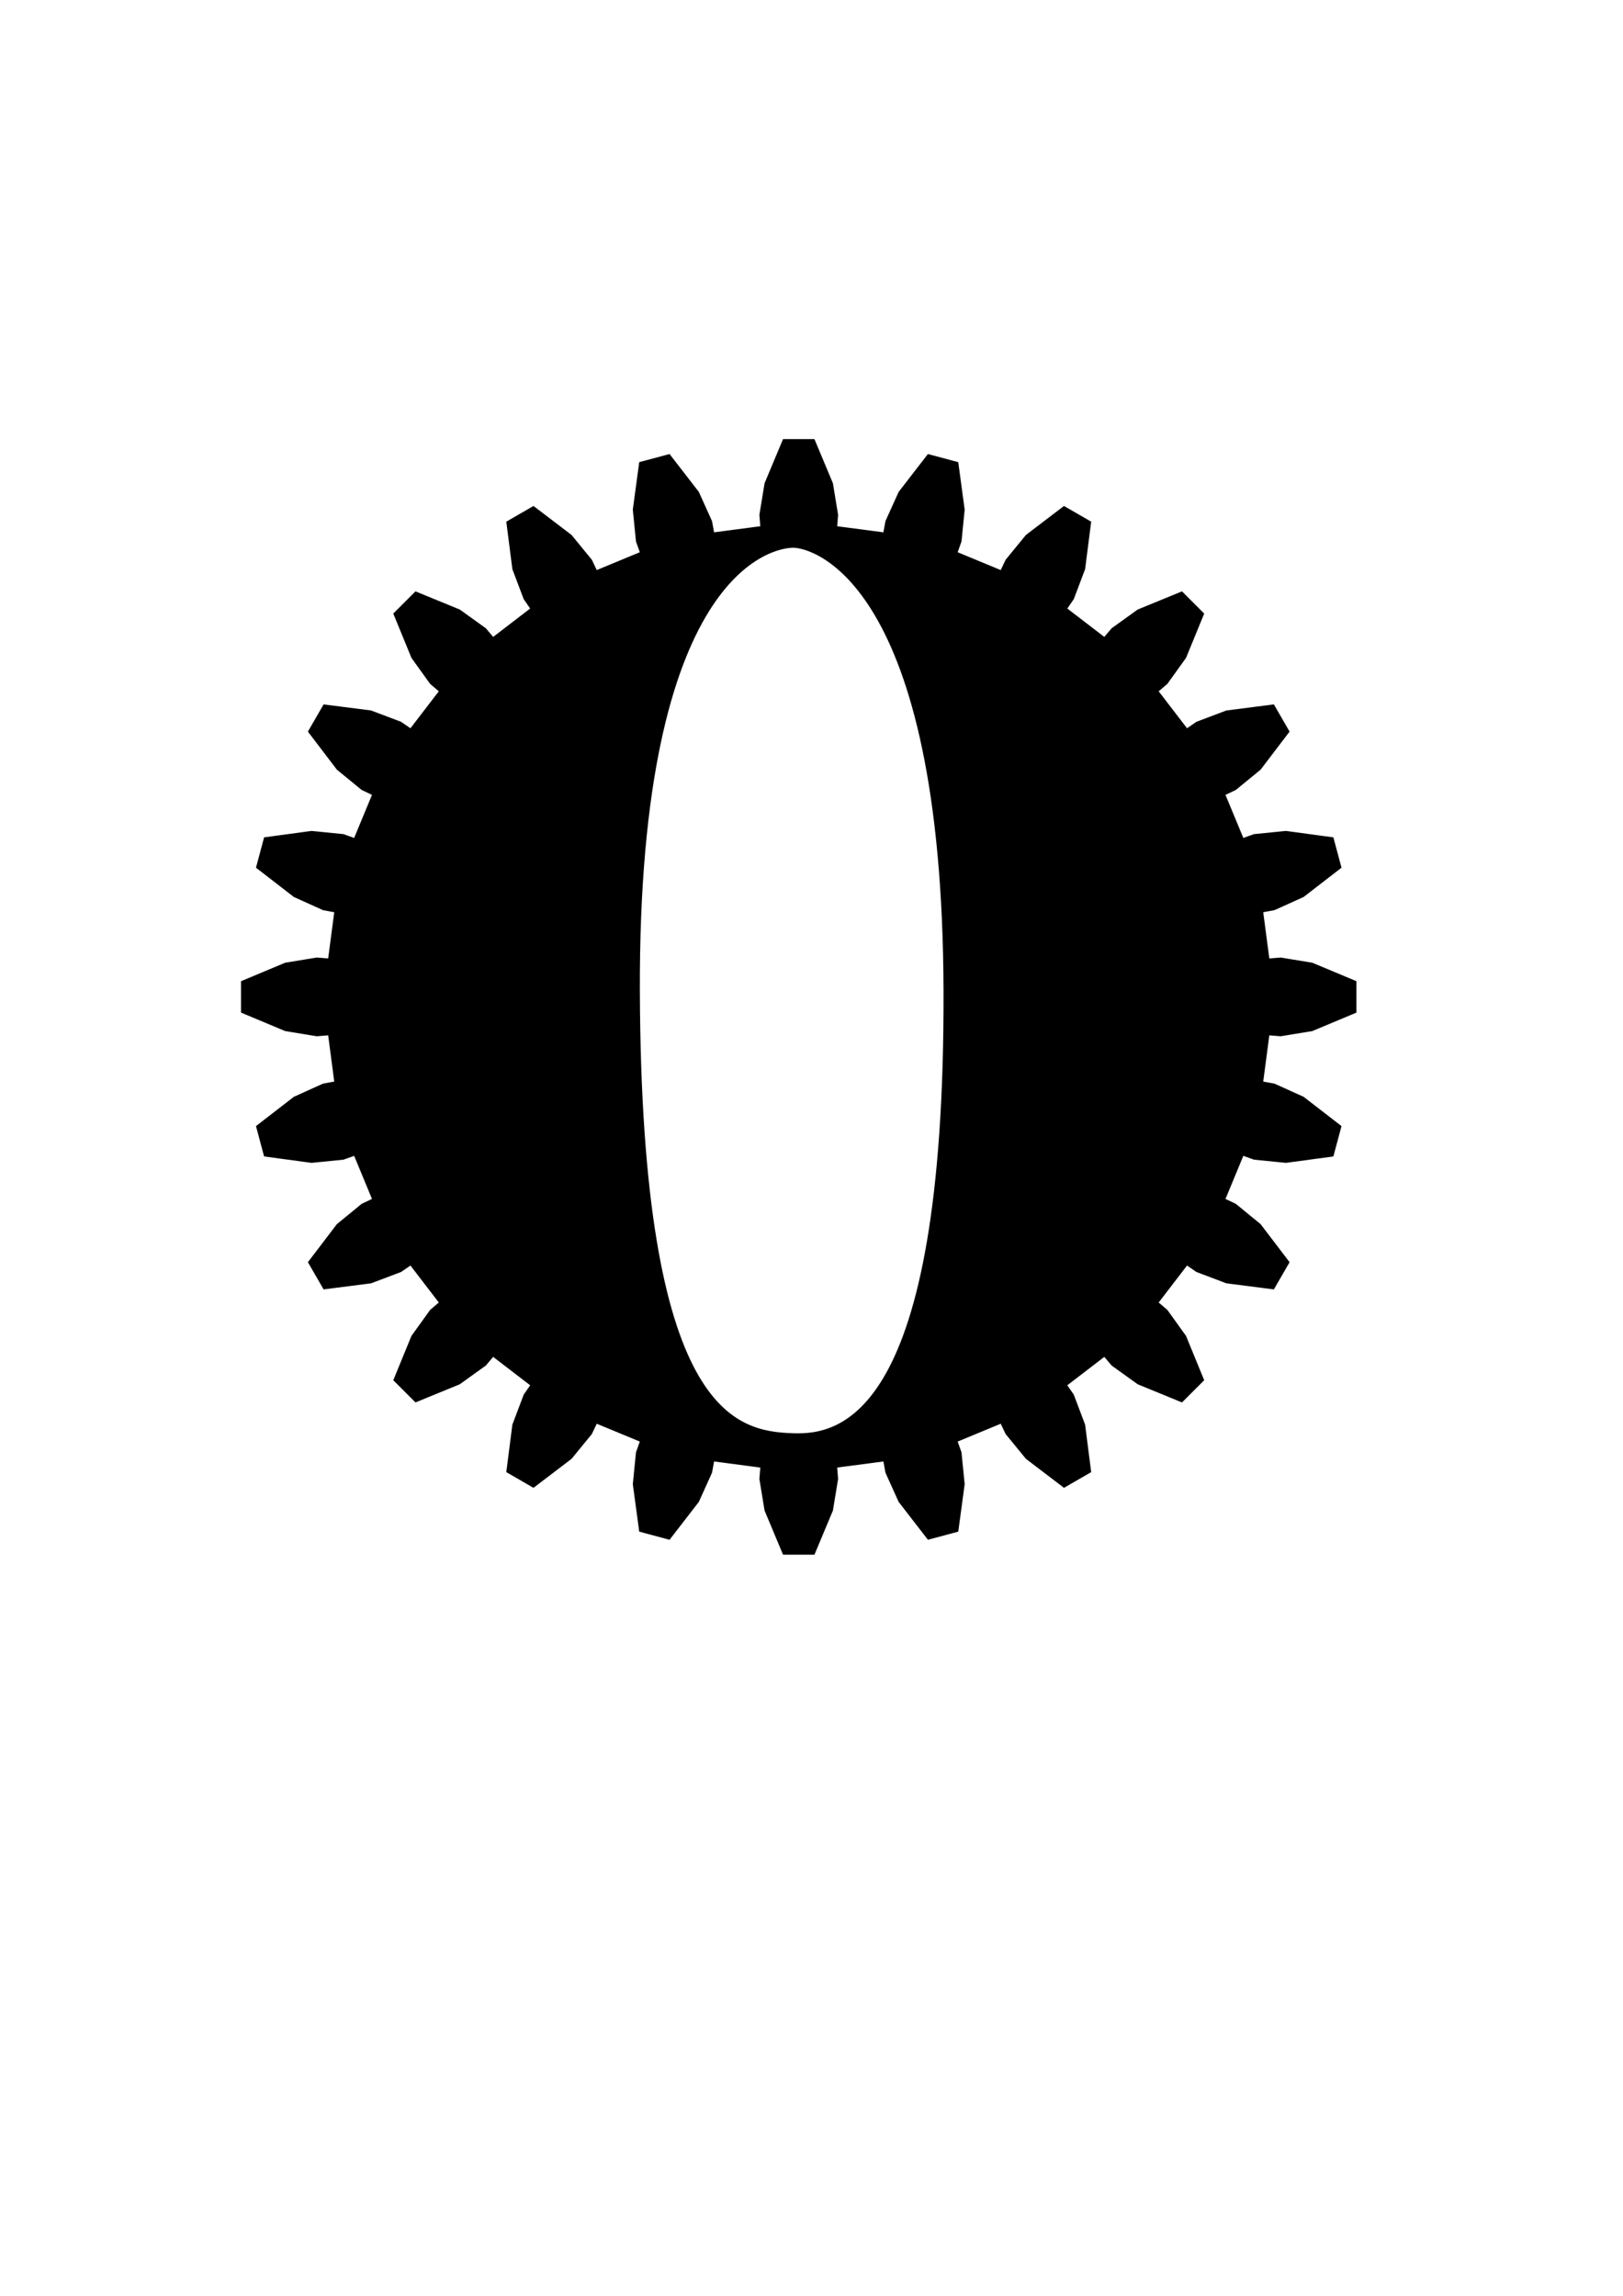 <?xml version="1.0" encoding="UTF-8" standalone="no"?>
<!-- Created with Inkscape (http://www.inkscape.org/) -->

<svg
   xmlns:dc="http://purl.org/dc/elements/1.1/"
   xmlns:cc="http://creativecommons.org/ns#"
   xmlns:rdf="http://www.w3.org/1999/02/22-rdf-syntax-ns#"
   xmlns:svg="http://www.w3.org/2000/svg"
   xmlns="http://www.w3.org/2000/svg"
   xmlns:sodipodi="http://sodipodi.sourceforge.net/DTD/sodipodi-0.dtd"
   xmlns:inkscape="http://www.inkscape.org/namespaces/inkscape"
   width="744.094"
   height="1052.362"
   id="svg2"
   version="1.1"
   inkscape:version="0.48.1 r9760"
   sodipodi:docname="lock_gears.svg">
  <sodipodi:namedview
     id="base"
     pagecolor="#ffffff"
     bordercolor="#666666"
     borderopacity="1.0"
     inkscape:pageopacity="0.0"
     inkscape:pageshadow="2"
     inkscape:zoom="0.9899495"
     inkscape:cx="326.24603"
     inkscape:cy="618.84464"
     inkscape:document-units="px"
     inkscape:current-layer="layer1"
     showgrid="false"
     inkscape:window-width="1366"
     inkscape:window-height="720"
     inkscape:window-x="0"
     inkscape:window-y="0"
     inkscape:window-maximized="1"
     showguides="true"
     inkscape:guide-bbox="true">
    <sodipodi:guide
       orientation="1,0"
       position="363.655,1486.945"
       id="guide3166" />
    <sodipodi:guide
       orientation="0,1"
       position="1236.427,598.01"
       id="guide3168" />
  </sodipodi:namedview>
  <defs
     id="defs4" />
  <g
     id="layer1"
     inkscape:groupmode="layer"
     inkscape:label="Layer 1">
    <g
       inkscape:label="Gear24"
       transform="matrix(3.088,0,0,-3.088,366.201,456.963)"
       id="g3006"
       style="fill:#000000;fill-opacity:1" />
    <path
       id="path3170"
       style="fill:#000000;fill-opacity:1;stroke:#000000;stroke-width:0.505px;stroke-linecap:butt;stroke-linejoin:miter;stroke-opacity:1"
       d="m 432.833,454.352 c 0.553,195.961 -47.841,203.608 -69.178,202.878 -26.15,-0.895 -69.868,-8 -70.548,-202.878 -0.673,-192.992 61.532,-203.528 70.548,-203.528 9.016,0 68.647,15.703 69.178,203.528 z m 148.887,19.966 5.416,0.435 14.434,-2.365 20.063,-8.395 0,-14.061 -20.063,-8.395 -14.434,-2.365 -5.416,0.435 -2.85,-21.662 5.341,-0.979 13.329,-6.021 17.21,-13.301 -3.64,-13.585 -21.554,-2.915 -14.555,1.451 -5.116,1.822 -8.361,-20.183 4.906,-2.331 11.319,-9.263 13.178,-17.303 -7.03,-12.18 -21.573,2.763 -13.684,5.169 -4.471,3.084 -13.301,-17.334 4.137,-3.52 8.534,-11.878 8.253,-20.125 -9.945,-9.945 -20.125,8.253 -11.878,8.534 -3.52,4.137 -17.334,-13.301 3.084,-4.471 5.169,-13.684 2.763,-21.573 -12.18,-7.03 -17.303,13.178 -9.263,11.319 -2.331,4.906 -20.183,-8.361 1.822,-5.116 1.451,-14.555 -2.915,-21.554 -13.585,-3.64 -13.301,17.21 -6.021,13.329 -0.979,5.341 -21.662,-2.85 0.435,-5.416 -2.365,-14.434 -8.395,-20.063 -14.061,0 -8.395,20.063 -2.365,14.434 0.435,5.416 -21.662,2.85 -0.979,-5.341 -6.021,-13.329 -13.301,-17.21 -13.585,3.64 -2.915,21.554 1.451,14.555 1.822,5.116 -20.183,8.361 -2.331,-4.906 -9.263,-11.319 -17.303,-13.178 -12.18,7.03 2.763,21.573 5.169,13.684 3.084,4.471 -17.334,13.301 -3.52,-4.137 -11.878,-8.534 -20.125,-8.253 -9.945,9.945 8.253,20.125 8.534,11.878 4.137,3.52 -13.301,17.334 -4.471,-3.084 -13.684,-5.169 -21.573,-2.763 -7.03,12.18 13.178,17.303 11.319,9.263 4.906,2.331 -8.361,20.183 -5.116,-1.822 -14.555,-1.451 -21.554,2.915 -3.64,13.585 17.21,13.301 13.329,6.021 5.341,0.979 -2.85,21.662 -5.416,-0.435 -14.434,2.365 -20.063,8.395 0,14.061 20.063,8.395 14.434,2.365 5.416,-0.435 2.85,21.662 -5.341,0.979 -13.329,6.021 -17.21,13.301 3.64,13.585 21.554,2.915 14.555,-1.451 5.116,-1.822 8.361,20.183 -4.906,2.331 -11.319,9.263 -13.178,17.303 7.03,12.18 21.573,-2.763 13.684,-5.169 4.471,-3.084 13.301,17.334 -4.137,3.52 -8.534,11.878 -8.253,20.125 9.945,9.945 20.125,-8.253 11.878,-8.534 3.52,-4.137 17.334,13.301 -3.084,4.471 -5.169,13.684 -2.763,21.573 12.18,7.03 17.303,-13.178 9.263,-11.319 2.331,-4.906 20.183,8.361 -1.822,5.116 -1.451,14.555 2.915,21.554 13.585,3.64 13.301,-17.21 6.021,-13.329 0.979,-5.341 21.662,2.85 -0.435,5.416 2.365,14.434 8.395,20.063 14.061,0 8.395,-20.063 2.365,-14.434 -0.435,-5.416 21.662,-2.85 0.979,5.341 6.021,13.329 13.301,17.21 13.585,-3.64 2.915,-21.554 -1.451,-14.555 -1.822,-5.116 20.183,-8.361 2.331,4.906 9.263,11.319 17.303,13.178 12.18,-7.03 -2.763,-21.573 -5.169,-13.684 -3.084,-4.471 17.334,-13.301 3.52,4.137 11.878,8.534 20.125,8.253 9.945,-9.945 -8.253,-20.125 -8.534,-11.878 -4.137,-3.52 13.301,-17.334 4.471,3.084 13.684,5.169 21.573,2.763 7.03,-12.18 -13.178,-17.303 -11.319,-9.263 -4.906,-2.331 8.361,-20.183 5.116,1.822 14.555,1.451 21.554,-2.915 3.64,-13.585 -17.21,-13.301 -13.329,-6.021 -5.341,-0.979 z"
       inkscape:connector-curvature="0"
       sodipodi:nodetypes="sssssccccccccccccccccccccccccccccccccccccccccccccccccccccccccccccccccccccccccccccccccccccccccccccccccccccccccccccccccccccccccccccccccccccccccccccccccccccccccccccccccccccccccccccccccccccccccccccccccc" />
  </g>
</svg>

